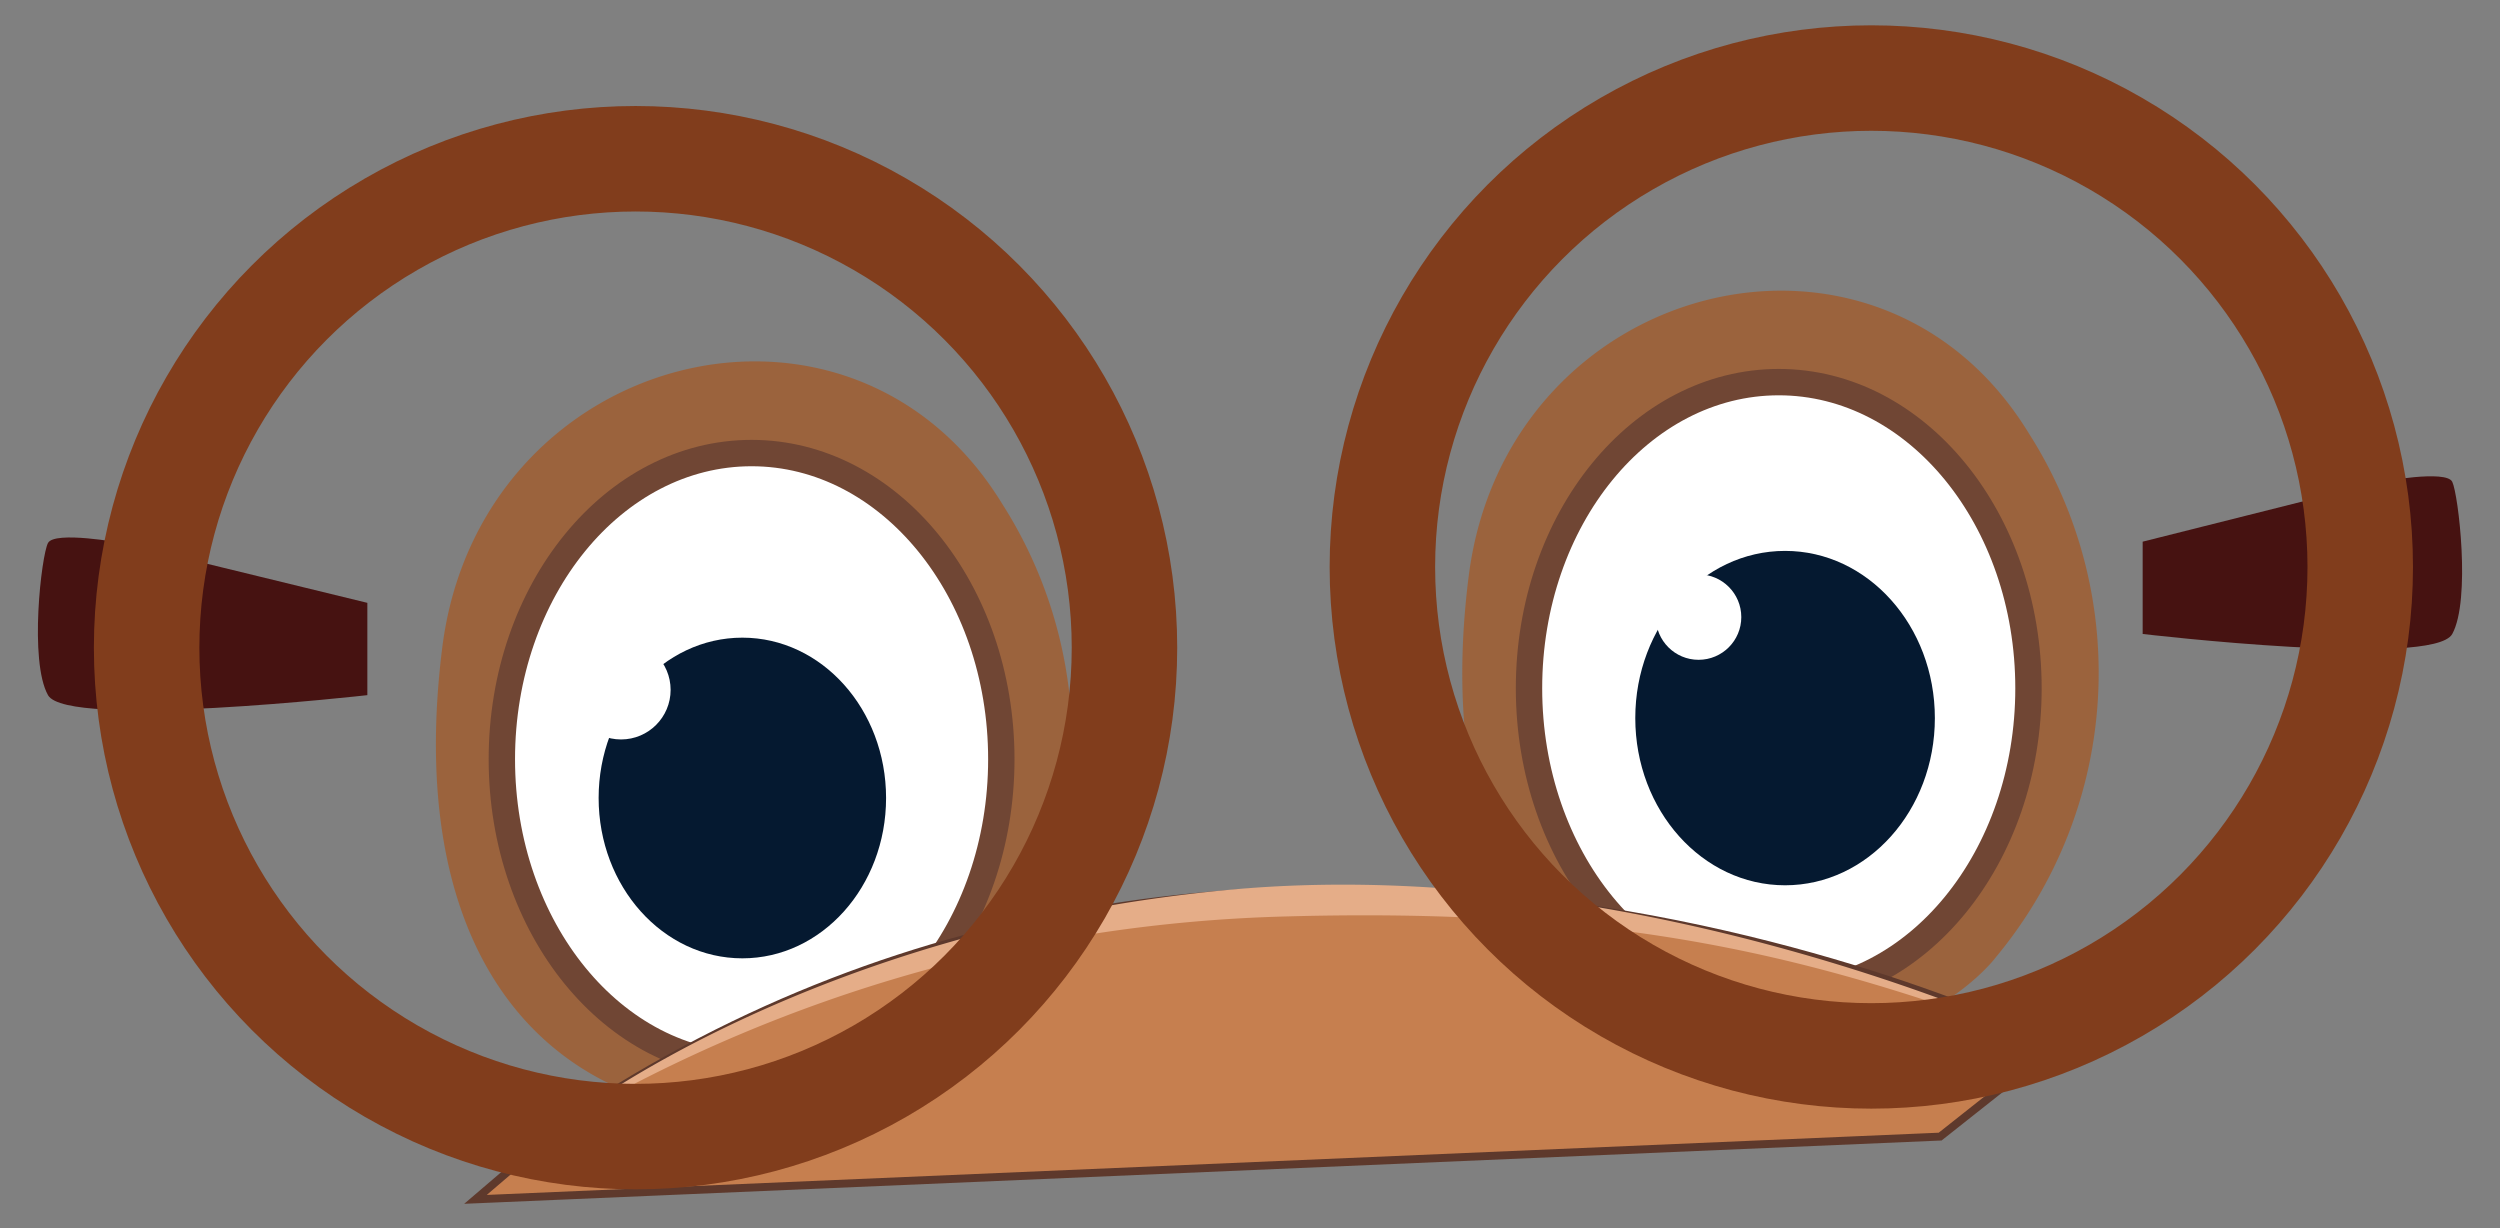 <svg id="Layer_1" data-name="Layer 1" xmlns="http://www.w3.org/2000/svg" viewBox="0 0 94.8 46.58"><rect x="0" y="0" width="94.8" height="46.58" fill="#808080" stroke="none"/><defs><style>.cls-1{fill:#461211;}.cls-2{fill:#9b633d;}.cls-3,.cls-5{fill:#fff;}.cls-3{stroke:#704634;}.cls-3,.cls-6,.cls-8{stroke-miterlimit:10;}.cls-4{fill:#051930;}.cls-6{fill:#c67f4f;stroke:#5e392c;stroke-width:0.3px;}.cls-7{fill:#e5ad88;}.cls-8{fill:none;stroke:#813d1c;stroke-width:4px;}</style></defs><path class="cls-1" d="M90.28,18.27s2.48-.47,2.71,0,.71,4.47,0,5.77-11.74,0-11.74,0V20.54Z"/><path class="cls-1" d="M4.62,20.59s-2.55-.47-2.8,0-.72,4.48,0,5.77,12.11,0,12.11,0V22.86Z"/><path class="cls-2" d="M75.69,36.29a16.88,16.88,0,0,0,1.23-19.88C71.15,7,57.1,10.61,55.69,21.87c-1.36,10.85,3.17,17,10.71,17.72C72.81,40.18,75.69,36.29,75.69,36.29Z"/><ellipse class="cls-3" cx="67.45" cy="26.1" rx="9.47" ry="11.61"/><ellipse class="cls-4" cx="67.69" cy="27.23" rx="5.68" ry="6.34"/><circle class="cls-5" cx="64.41" cy="23.4" r="1.62"/><path class="cls-2" d="M36.74,39A16.88,16.88,0,0,0,38,19.1c-5.77-9.43-19.82-5.8-21.23,5.46-1.36,10.85,3.17,17,10.71,17.72C33.86,42.87,36.74,39,36.74,39Z"/><ellipse class="cls-3" cx="28.5" cy="28.79" rx="9.47" ry="11.61"/><ellipse class="cls-4" cx="28.15" cy="30.26" rx="5.45" ry="6.08"/><circle class="cls-5" cx="23.55" cy="26.16" r="1.88"/><path class="cls-6" d="M77.93,39.65s-29.88-15-56.39,2.83l-3.51,3L73.57,43.1Z"/><path class="cls-7" d="M77.93,39.65s-15.42-7.38-31.3-5.91-25.09,8.74-25.09,8.74a57.06,57.06,0,0,1,27.29-7.73C62.63,34.37,69.81,36.67,77.93,39.65Z"/><circle class="cls-8" cx="24.1" cy="24.56" r="18.54"/><circle class="cls-8" cx="70.96" cy="21.5" r="18.54"/></svg>